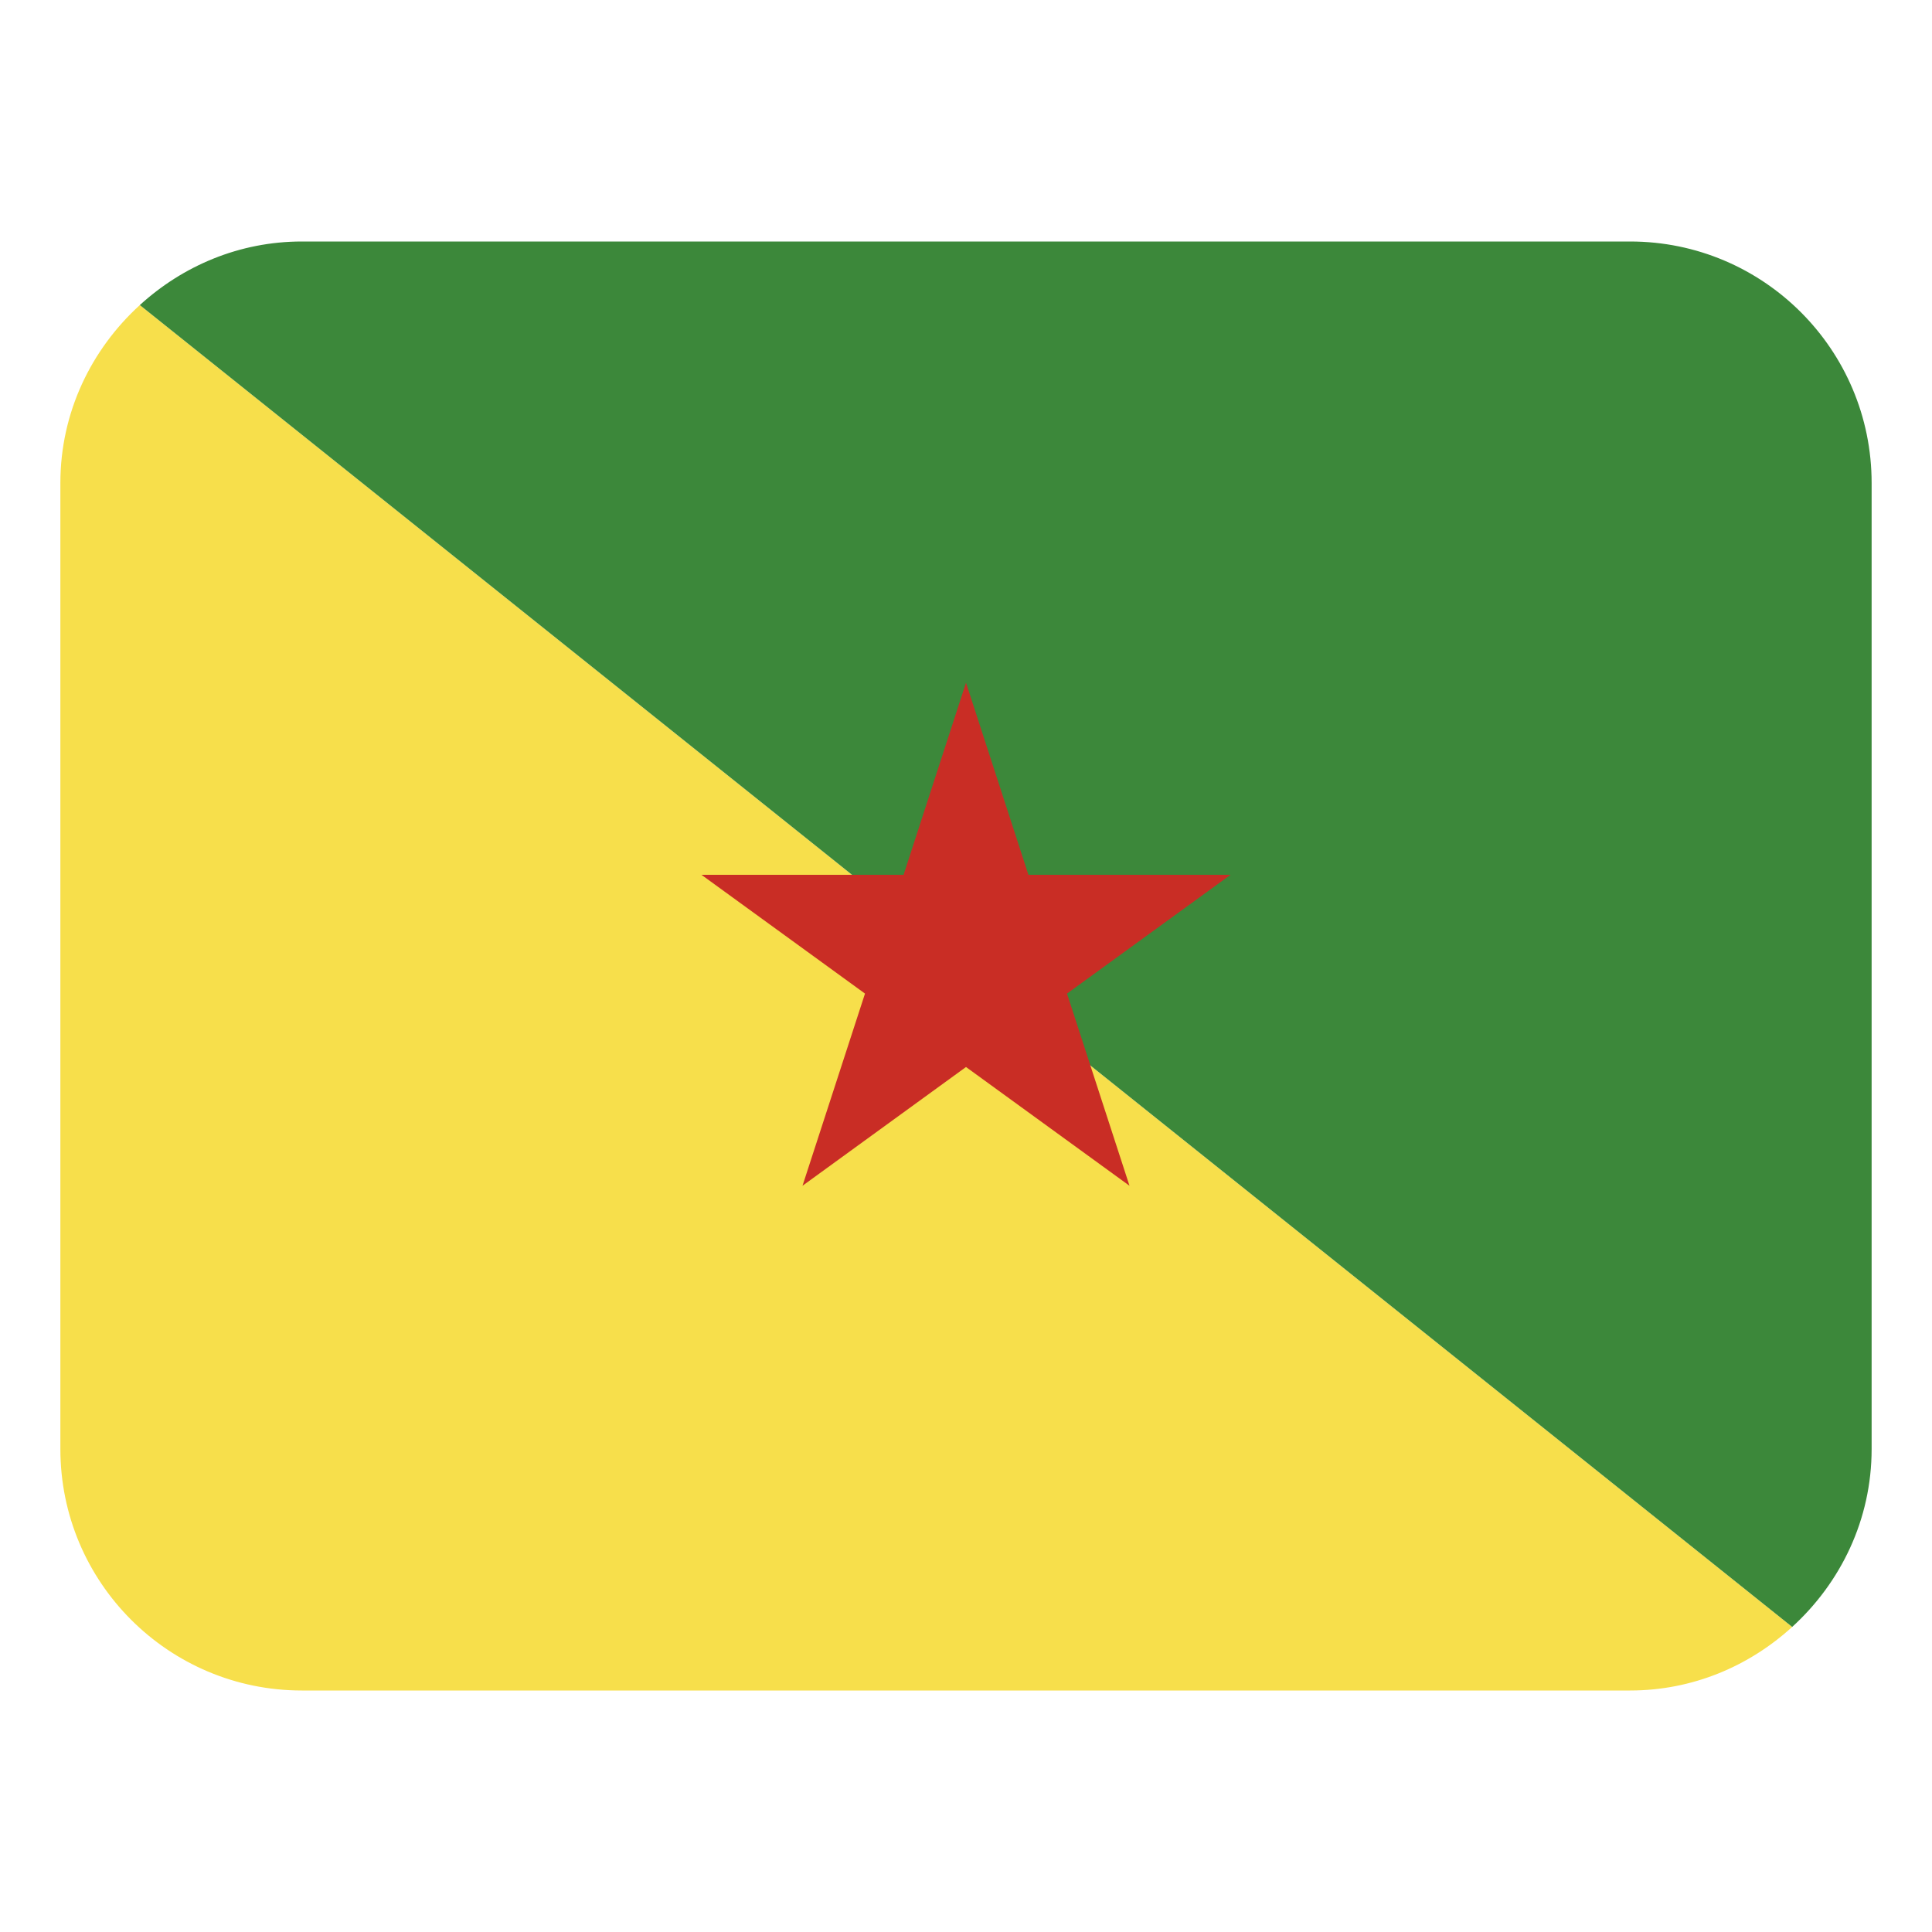 <svg width="32" height="32" viewBox="0 0 32 32" fill="none" xmlns="http://www.w3.org/2000/svg"><path d="M2.316 5.053C1.513 5.785 1 6.829 1 8V24C1 26.209 2.791 28 5 28H27C28.037 28 28.974 27.595 29.684 26.947L2.316 5.053Z" fill="#f7df4b"/><path d="M29.684 26.947C30.487 26.215 31 25.171 31 24V8C31 5.791 29.209 4 27 4H5C3.963 4 3.026 4.405 2.316 5.053L29.684 26.947Z" fill="#3c883a"/><path d="M17.673 16.457L20.381 14.49H17.034L16 11.307L14.966 14.49H11.619L14.327 16.457L13.292 19.64L16 17.673L18.708 19.64L17.673 16.457Z" fill="#c92d25"/></svg>